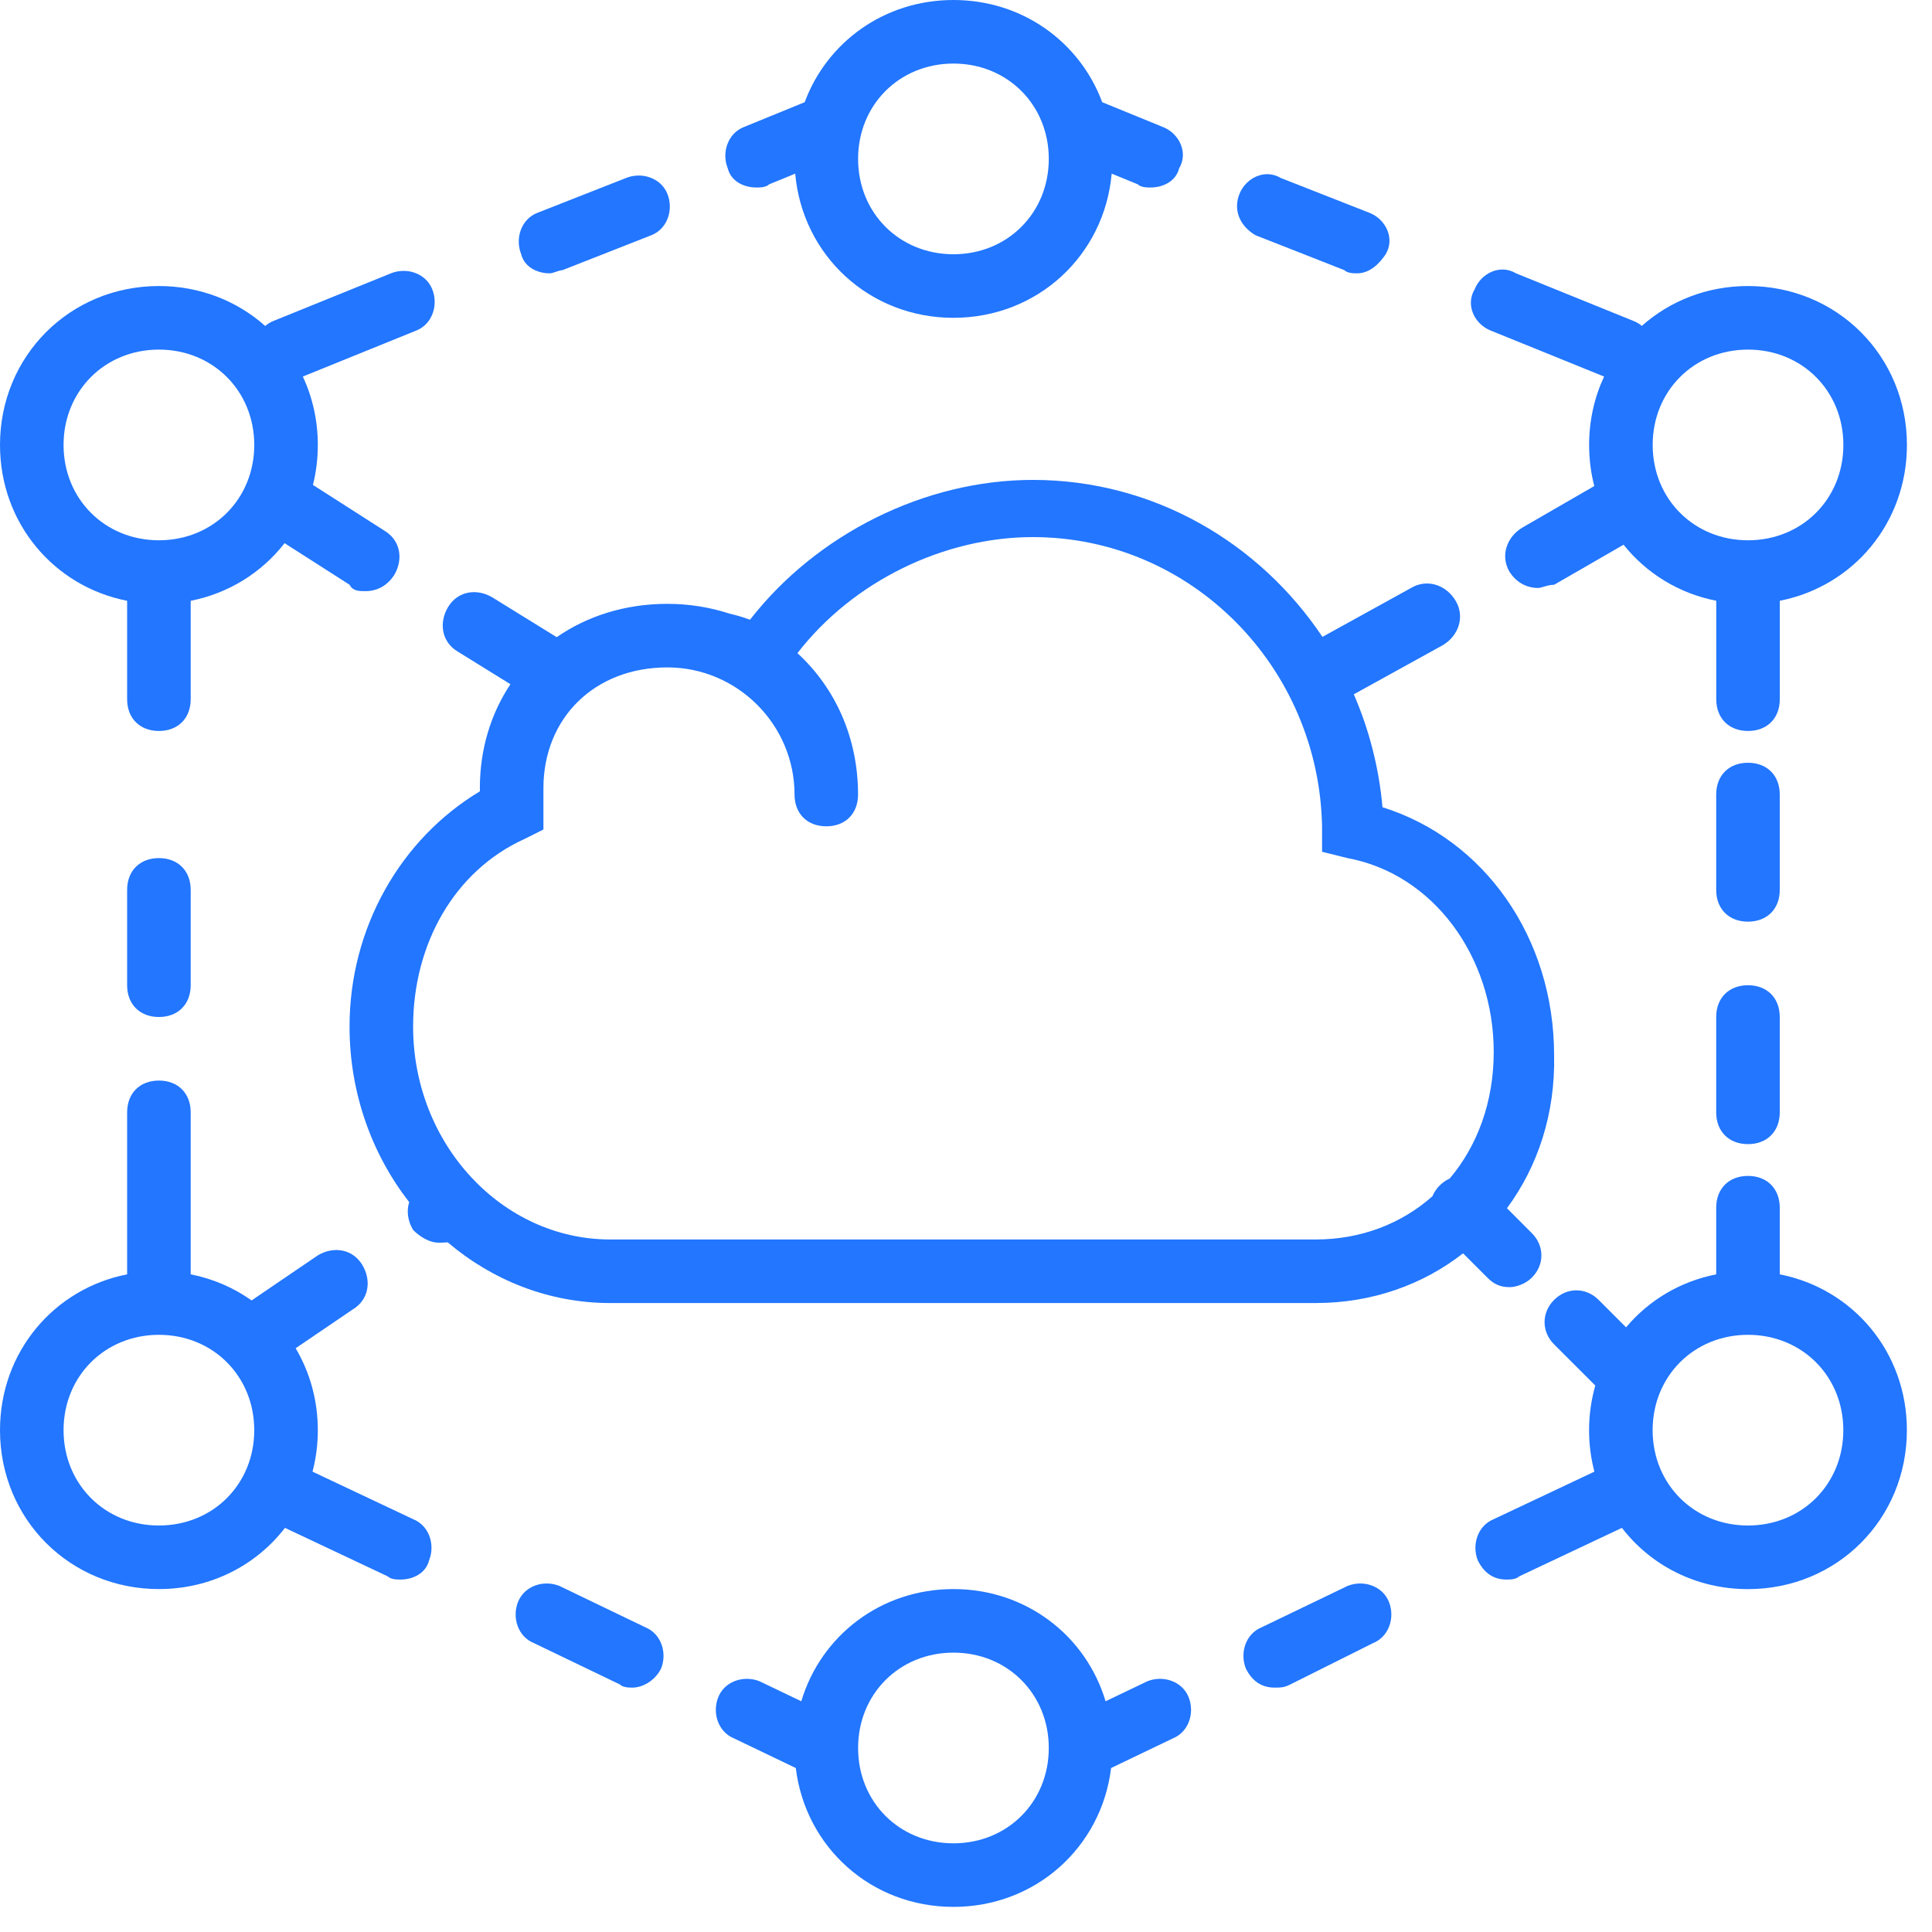 <svg width="40" height="40" viewBox="0 0 40 40" fill="none" xmlns="http://www.w3.org/2000/svg">
<g clip-path="url(#clip0_294_1850)">
<path d="M3.29 17.766C2.895 17.766 2.632 18.029 2.632 18.424V20.398C2.632 20.793 2.895 21.056 3.29 21.056C3.685 21.056 3.948 20.793 3.948 20.398V18.424C3.948 18.029 3.685 17.766 3.29 17.766Z" fill="#2276FF"/>
<path d="M13.358 33.69L11.582 32.835C11.252 32.703 10.858 32.835 10.726 33.164C10.595 33.493 10.726 33.888 11.055 34.019L12.832 34.874C12.898 34.94 13.029 34.94 13.095 34.94C13.292 34.94 13.556 34.809 13.687 34.545C13.819 34.217 13.687 33.822 13.358 33.69Z" fill="#2276FF"/>
<path d="M8.554 31.453L6.47 30.469C6.542 30.196 6.58 29.908 6.58 29.61C6.58 28.986 6.413 28.407 6.121 27.914L7.304 27.11C7.633 26.913 7.699 26.518 7.501 26.189C7.304 25.86 6.909 25.794 6.58 25.991L5.209 26.924C4.84 26.662 4.413 26.475 3.948 26.384V23.03C3.948 22.635 3.685 22.372 3.29 22.372C2.895 22.372 2.632 22.635 2.632 23.03V26.384C1.114 26.682 0 27.994 0 29.61C0 31.453 1.448 32.9 3.29 32.9C4.364 32.9 5.303 32.408 5.9 31.633L8.028 32.637C8.094 32.703 8.225 32.703 8.291 32.703C8.554 32.703 8.817 32.571 8.883 32.308C9.015 31.979 8.883 31.584 8.554 31.453ZM3.29 31.584C2.171 31.584 1.316 30.729 1.316 29.61C1.316 28.492 2.171 27.636 3.29 27.636C4.409 27.636 5.264 28.492 5.264 29.61C5.264 30.729 4.409 31.584 3.29 31.584Z" fill="#2276FF"/>
<path d="M36.19 20.398C35.795 20.398 35.532 20.661 35.532 21.056V23.03C35.532 23.425 35.795 23.688 36.19 23.688C36.585 23.688 36.848 23.425 36.848 23.03V21.056C36.848 20.661 36.585 20.398 36.19 20.398Z" fill="#2276FF"/>
<path d="M36.848 16.45C36.848 16.055 36.585 15.792 36.19 15.792C35.795 15.792 35.532 16.055 35.532 16.45V18.424C35.532 18.819 35.795 19.082 36.19 19.082C36.585 19.082 36.848 18.819 36.848 18.424V16.45Z" fill="#2276FF"/>
<path d="M2.632 12.439V14.476C2.632 14.871 2.895 15.134 3.29 15.134C3.685 15.134 3.948 14.871 3.948 14.476V12.439C4.739 12.283 5.42 11.852 5.892 11.246L7.238 12.107C7.304 12.239 7.435 12.239 7.567 12.239C7.83 12.239 8.028 12.107 8.159 11.91C8.357 11.581 8.291 11.186 7.962 10.989L6.479 10.04C6.545 9.776 6.58 9.499 6.58 9.212C6.58 8.702 6.469 8.223 6.27 7.796L8.62 6.843C8.949 6.712 9.081 6.317 8.949 5.988C8.817 5.659 8.423 5.527 8.094 5.659L5.659 6.646C5.595 6.671 5.539 6.707 5.491 6.749C4.912 6.233 4.143 5.922 3.29 5.922C1.448 5.922 0 7.37 0 9.212C0 10.829 1.114 12.141 2.632 12.439ZM3.29 7.238C4.409 7.238 5.264 8.094 5.264 9.212C5.264 10.331 4.409 11.186 3.29 11.186C2.171 11.186 1.316 10.331 1.316 9.212C1.316 8.094 2.171 7.238 3.29 7.238Z" fill="#2276FF"/>
<path d="M36.848 26.384V25.004C36.848 24.61 36.585 24.346 36.19 24.346C35.795 24.346 35.532 24.61 35.532 25.004V26.384C34.783 26.531 34.133 26.925 33.666 27.481L33.098 26.913C32.835 26.649 32.44 26.649 32.176 26.913C31.913 27.176 31.913 27.571 32.176 27.834L33.029 28.686C32.946 28.978 32.9 29.288 32.9 29.61C32.9 29.909 32.939 30.196 33.01 30.469L30.926 31.453C30.597 31.585 30.466 31.979 30.597 32.308C30.729 32.572 30.926 32.703 31.189 32.703C31.255 32.703 31.387 32.703 31.453 32.637L33.58 31.633C34.177 32.408 35.116 32.901 36.19 32.901C38.033 32.901 39.48 31.453 39.48 29.61C39.48 27.994 38.366 26.682 36.848 26.384ZM36.19 31.584C35.072 31.584 34.216 30.729 34.216 29.61C34.216 28.492 35.072 27.636 36.19 27.636C37.309 27.636 38.164 28.492 38.164 29.61C38.164 30.729 37.309 31.584 36.19 31.584Z" fill="#2276FF"/>
<path d="M12.633 26.978H27.241C28.406 26.978 29.46 26.598 30.291 25.949L30.794 26.452C30.926 26.584 31.057 26.649 31.255 26.649C31.386 26.649 31.584 26.584 31.715 26.452C31.979 26.189 31.979 25.794 31.715 25.531L31.2 25.015C31.839 24.151 32.203 23.056 32.176 21.846C32.176 19.411 30.728 17.371 28.623 16.713C28.55 15.891 28.345 15.103 28.029 14.375L29.873 13.357C30.202 13.16 30.334 12.765 30.136 12.436C29.939 12.107 29.544 11.976 29.215 12.173L27.38 13.186C26.074 11.235 23.885 9.936 21.385 9.936C19.147 9.936 16.91 11.055 15.528 12.831C15.395 12.781 15.252 12.739 15.106 12.705C14.704 12.574 14.272 12.502 13.817 12.502C12.942 12.502 12.157 12.755 11.526 13.192L10.198 12.371C9.869 12.173 9.475 12.239 9.277 12.568C9.08 12.897 9.146 13.292 9.475 13.489L10.568 14.166C10.164 14.772 9.935 15.508 9.935 16.319C9.935 16.327 9.936 16.334 9.936 16.342C9.936 16.356 9.935 16.37 9.935 16.384C8.29 17.371 7.237 19.214 7.237 21.254C7.237 22.633 7.702 23.9 8.472 24.889C8.414 25.07 8.441 25.278 8.553 25.465C8.685 25.597 8.882 25.728 9.08 25.728C9.143 25.728 9.206 25.728 9.269 25.721C10.195 26.507 11.365 26.978 12.633 26.978ZM10.857 17.371L11.251 17.174V16.779C11.251 16.713 11.251 16.713 11.251 16.582V16.516V16.319C11.251 14.871 12.304 13.818 13.818 13.818C15.265 13.818 16.45 15.003 16.45 16.45C16.45 16.845 16.713 17.108 17.108 17.108C17.502 17.108 17.765 16.845 17.765 16.45C17.765 15.27 17.289 14.236 16.51 13.523C17.667 12.026 19.554 11.12 21.384 11.12C24.675 11.12 27.307 13.818 27.372 17.108V17.635L27.899 17.766C29.675 18.095 30.926 19.806 30.926 21.78C30.926 22.815 30.587 23.723 30.015 24.4C29.941 24.433 29.87 24.481 29.807 24.544C29.74 24.611 29.69 24.687 29.657 24.767C29.02 25.332 28.183 25.662 27.241 25.662H12.633C10.396 25.662 8.553 23.688 8.553 21.254C8.553 19.543 9.409 18.029 10.857 17.371Z" fill="#2276FF"/>
<path d="M23.754 34.809L22.89 35.223C22.485 33.866 21.244 32.9 19.74 32.9C18.235 32.9 16.995 33.866 16.59 35.223L15.726 34.809C15.397 34.677 15.002 34.809 14.871 35.138C14.739 35.467 14.871 35.861 15.2 35.993L16.476 36.605C16.675 38.245 18.038 39.48 19.74 39.48C21.441 39.48 22.805 38.245 23.004 36.605L24.28 35.993C24.609 35.861 24.741 35.467 24.609 35.138C24.478 34.809 24.083 34.677 23.754 34.809ZM19.74 38.164C18.621 38.164 17.766 37.309 17.766 36.19C17.766 35.072 18.621 34.216 19.74 34.216C20.859 34.216 21.714 35.072 21.714 36.19C21.714 37.309 20.859 38.164 19.74 38.164Z" fill="#2276FF"/>
<path d="M27.9 32.835L26.124 33.69C25.794 33.822 25.663 34.216 25.794 34.545C25.926 34.809 26.124 34.94 26.387 34.94C26.518 34.94 26.584 34.94 26.716 34.874L28.427 34.019C28.756 33.887 28.887 33.493 28.756 33.164C28.624 32.835 28.229 32.703 27.9 32.835Z" fill="#2276FF"/>
<path d="M25.991 4.869L27.833 5.593C27.899 5.659 28.031 5.659 28.096 5.659C28.36 5.659 28.557 5.461 28.689 5.264C28.886 4.935 28.689 4.54 28.36 4.409L26.517 3.685C26.188 3.487 25.793 3.685 25.662 4.014C25.53 4.343 25.662 4.672 25.991 4.869Z" fill="#2276FF"/>
<path d="M30.861 6.843L33.211 7.796C33.012 8.223 32.901 8.702 32.901 9.212C32.901 9.508 32.938 9.793 33.008 10.063L31.519 10.923C31.19 11.12 31.058 11.515 31.256 11.844C31.387 12.042 31.585 12.173 31.848 12.173C31.914 12.173 32.045 12.107 32.177 12.107L33.614 11.278C34.085 11.867 34.756 12.286 35.533 12.438V14.476C35.533 14.871 35.796 15.134 36.191 15.134C36.586 15.134 36.849 14.871 36.849 14.476V12.438C38.366 12.141 39.481 10.829 39.481 9.212C39.481 7.37 38.033 5.922 36.191 5.922C35.339 5.922 34.572 6.232 33.993 6.747C33.942 6.705 33.884 6.671 33.822 6.646L31.387 5.659C31.058 5.461 30.663 5.659 30.532 5.988C30.334 6.317 30.532 6.712 30.861 6.843ZM36.191 7.238C37.309 7.238 38.165 8.093 38.165 9.212C38.165 10.331 37.309 11.186 36.191 11.186C35.072 11.186 34.217 10.331 34.217 9.212C34.217 8.093 35.072 7.238 36.191 7.238Z" fill="#2276FF"/>
<path d="M11.383 5.659C11.449 5.659 11.58 5.593 11.646 5.593L13.488 4.869C13.818 4.738 13.949 4.343 13.818 4.014C13.686 3.685 13.291 3.553 12.962 3.685L11.12 4.409C10.791 4.54 10.659 4.935 10.791 5.264C10.856 5.527 11.12 5.659 11.383 5.659Z" fill="#2276FF"/>
<path d="M15.66 3.882C15.726 3.882 15.858 3.882 15.923 3.817L16.464 3.595C16.614 5.29 18.001 6.58 19.74 6.58C21.479 6.58 22.866 5.29 23.016 3.595L23.556 3.816C23.622 3.882 23.754 3.882 23.82 3.882C24.083 3.882 24.346 3.751 24.412 3.487C24.609 3.158 24.412 2.764 24.083 2.632L22.82 2.116C22.356 0.868 21.167 0 19.74 0C18.313 0 17.124 0.868 16.66 2.116L15.397 2.632C15.068 2.764 14.936 3.159 15.068 3.487C15.134 3.751 15.397 3.882 15.66 3.882ZM19.74 1.316C20.858 1.316 21.714 2.171 21.714 3.29C21.714 4.409 20.858 5.264 19.74 5.264C18.621 5.264 17.766 4.409 17.766 3.29C17.766 2.171 18.621 1.316 19.74 1.316Z" fill="#2276FF"/>
</g>
<defs>
<clipPath id="clip0_294_1850">
<rect width="39.48" height="39.48" fill="white"/>
</clipPath>
</defs>
</svg>

